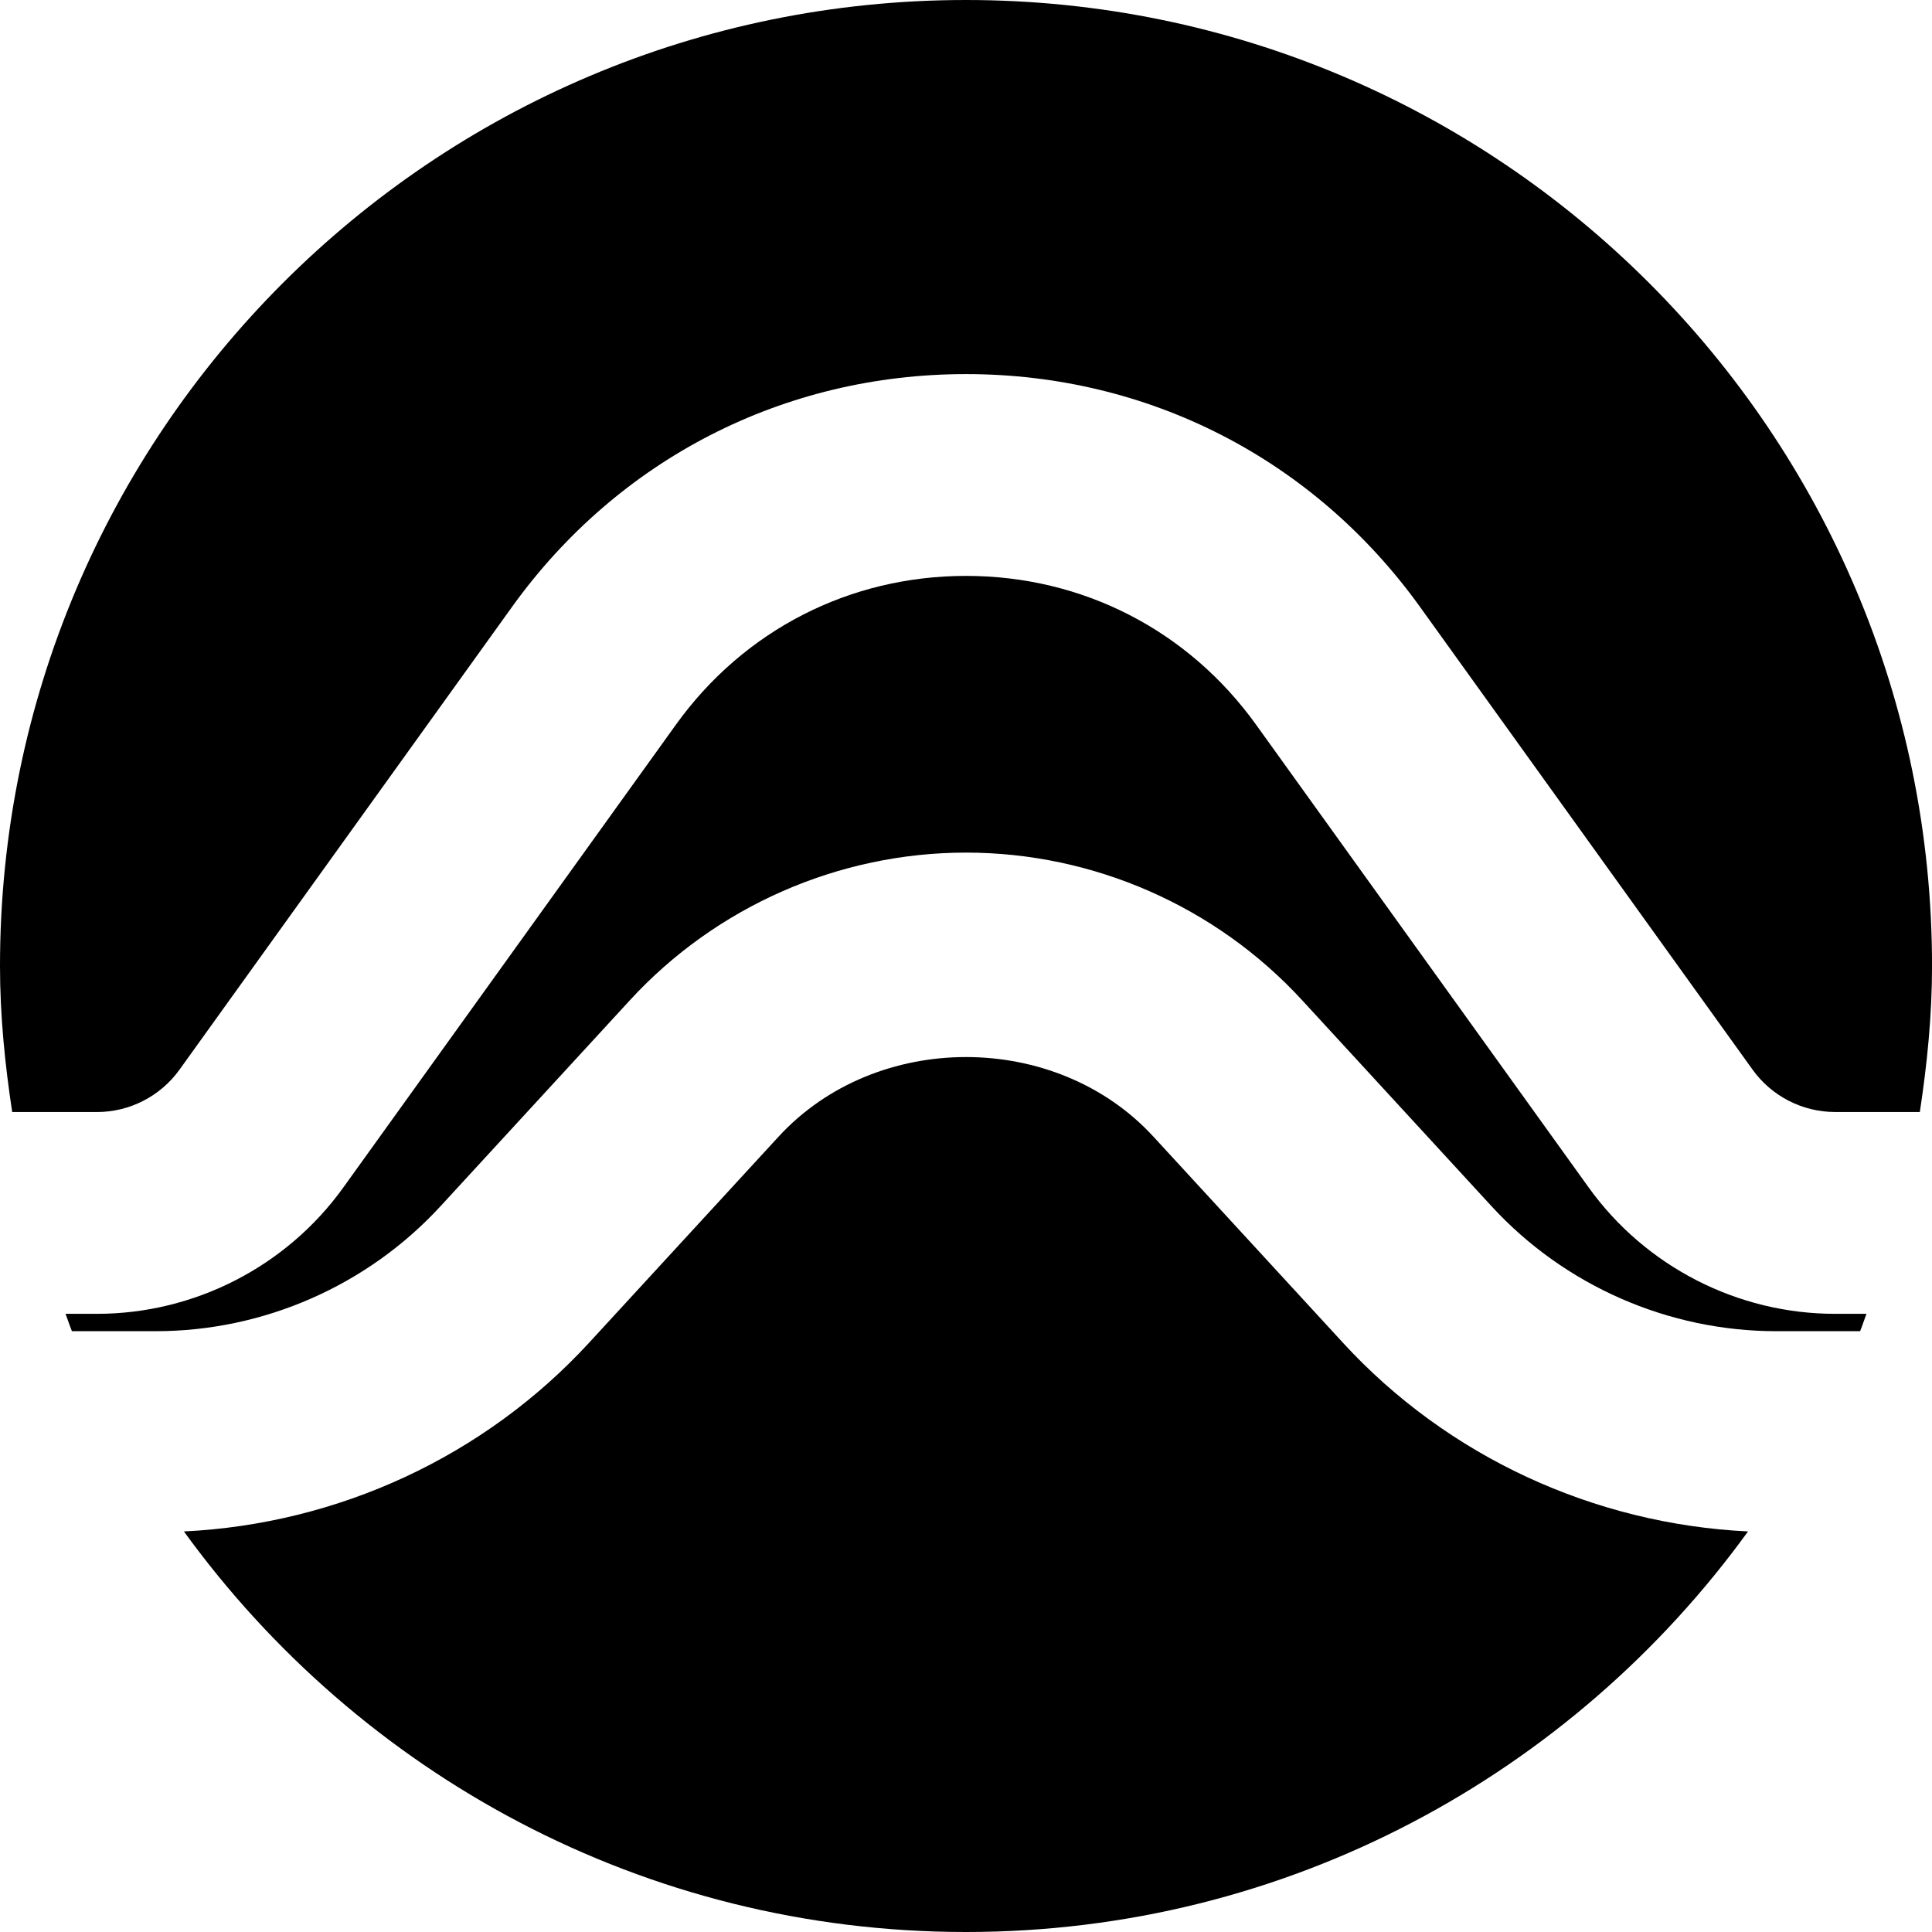 <svg data-name="Layer 1" xmlns="http://www.w3.org/2000/svg" viewBox="0 0 628.82 628.82"><path d="m437.08 437.01-61.67-67.06c-31.75-34.54-90.25-34.54-122 0l-61.67 67.07c-34.09 37.09-81.76 59.01-131.88 61.43 57.13 78.87 149.72 130.37 254.54 130.37s197.41-51.5 254.54-130.37c-50.14-2.43-97.79-24.34-131.87-61.44Z"></path><path d="M517.08 386.5 408.82 235.87c-22.12-30.78-56.52-48.43-94.41-48.43s-72.3 17.65-94.42 48.43L111.73 386.52c-18.49 25.73-48.46 41.1-80.16 41.1H21.34c.72 1.87 1.31 3.8 2.07 5.65h27.3c35.13 0 68.91-14.84 92.68-40.69l61.67-67.07c28.05-30.51 67.91-48.01 109.36-48.01s81.3 17.5 109.36 48.01l61.67 67.07c23.76 25.87 57.55 40.69 92.68 40.69h27.29c.76-1.85 1.35-3.78 2.07-5.65h-10.23c-31.7 0-61.68-15.37-80.17-41.11Z"></path><path d="M314.41 0C140.77 0 0 140.77 0 314.41c0 16.2 1.61 31.99 3.97 47.53h27.61c10.61 0 20.63-5.15 26.82-13.76l108.26-150.66c34.6-48.15 88.46-75.76 147.76-75.76s113.14 27.62 147.75 75.76l108.26 150.64c6.19 8.62 16.22 13.77 26.83 13.77h27.6c2.36-15.54 3.97-31.33 3.97-47.53C628.82 140.77 488.05 0 314.41 0Z"></path></svg>